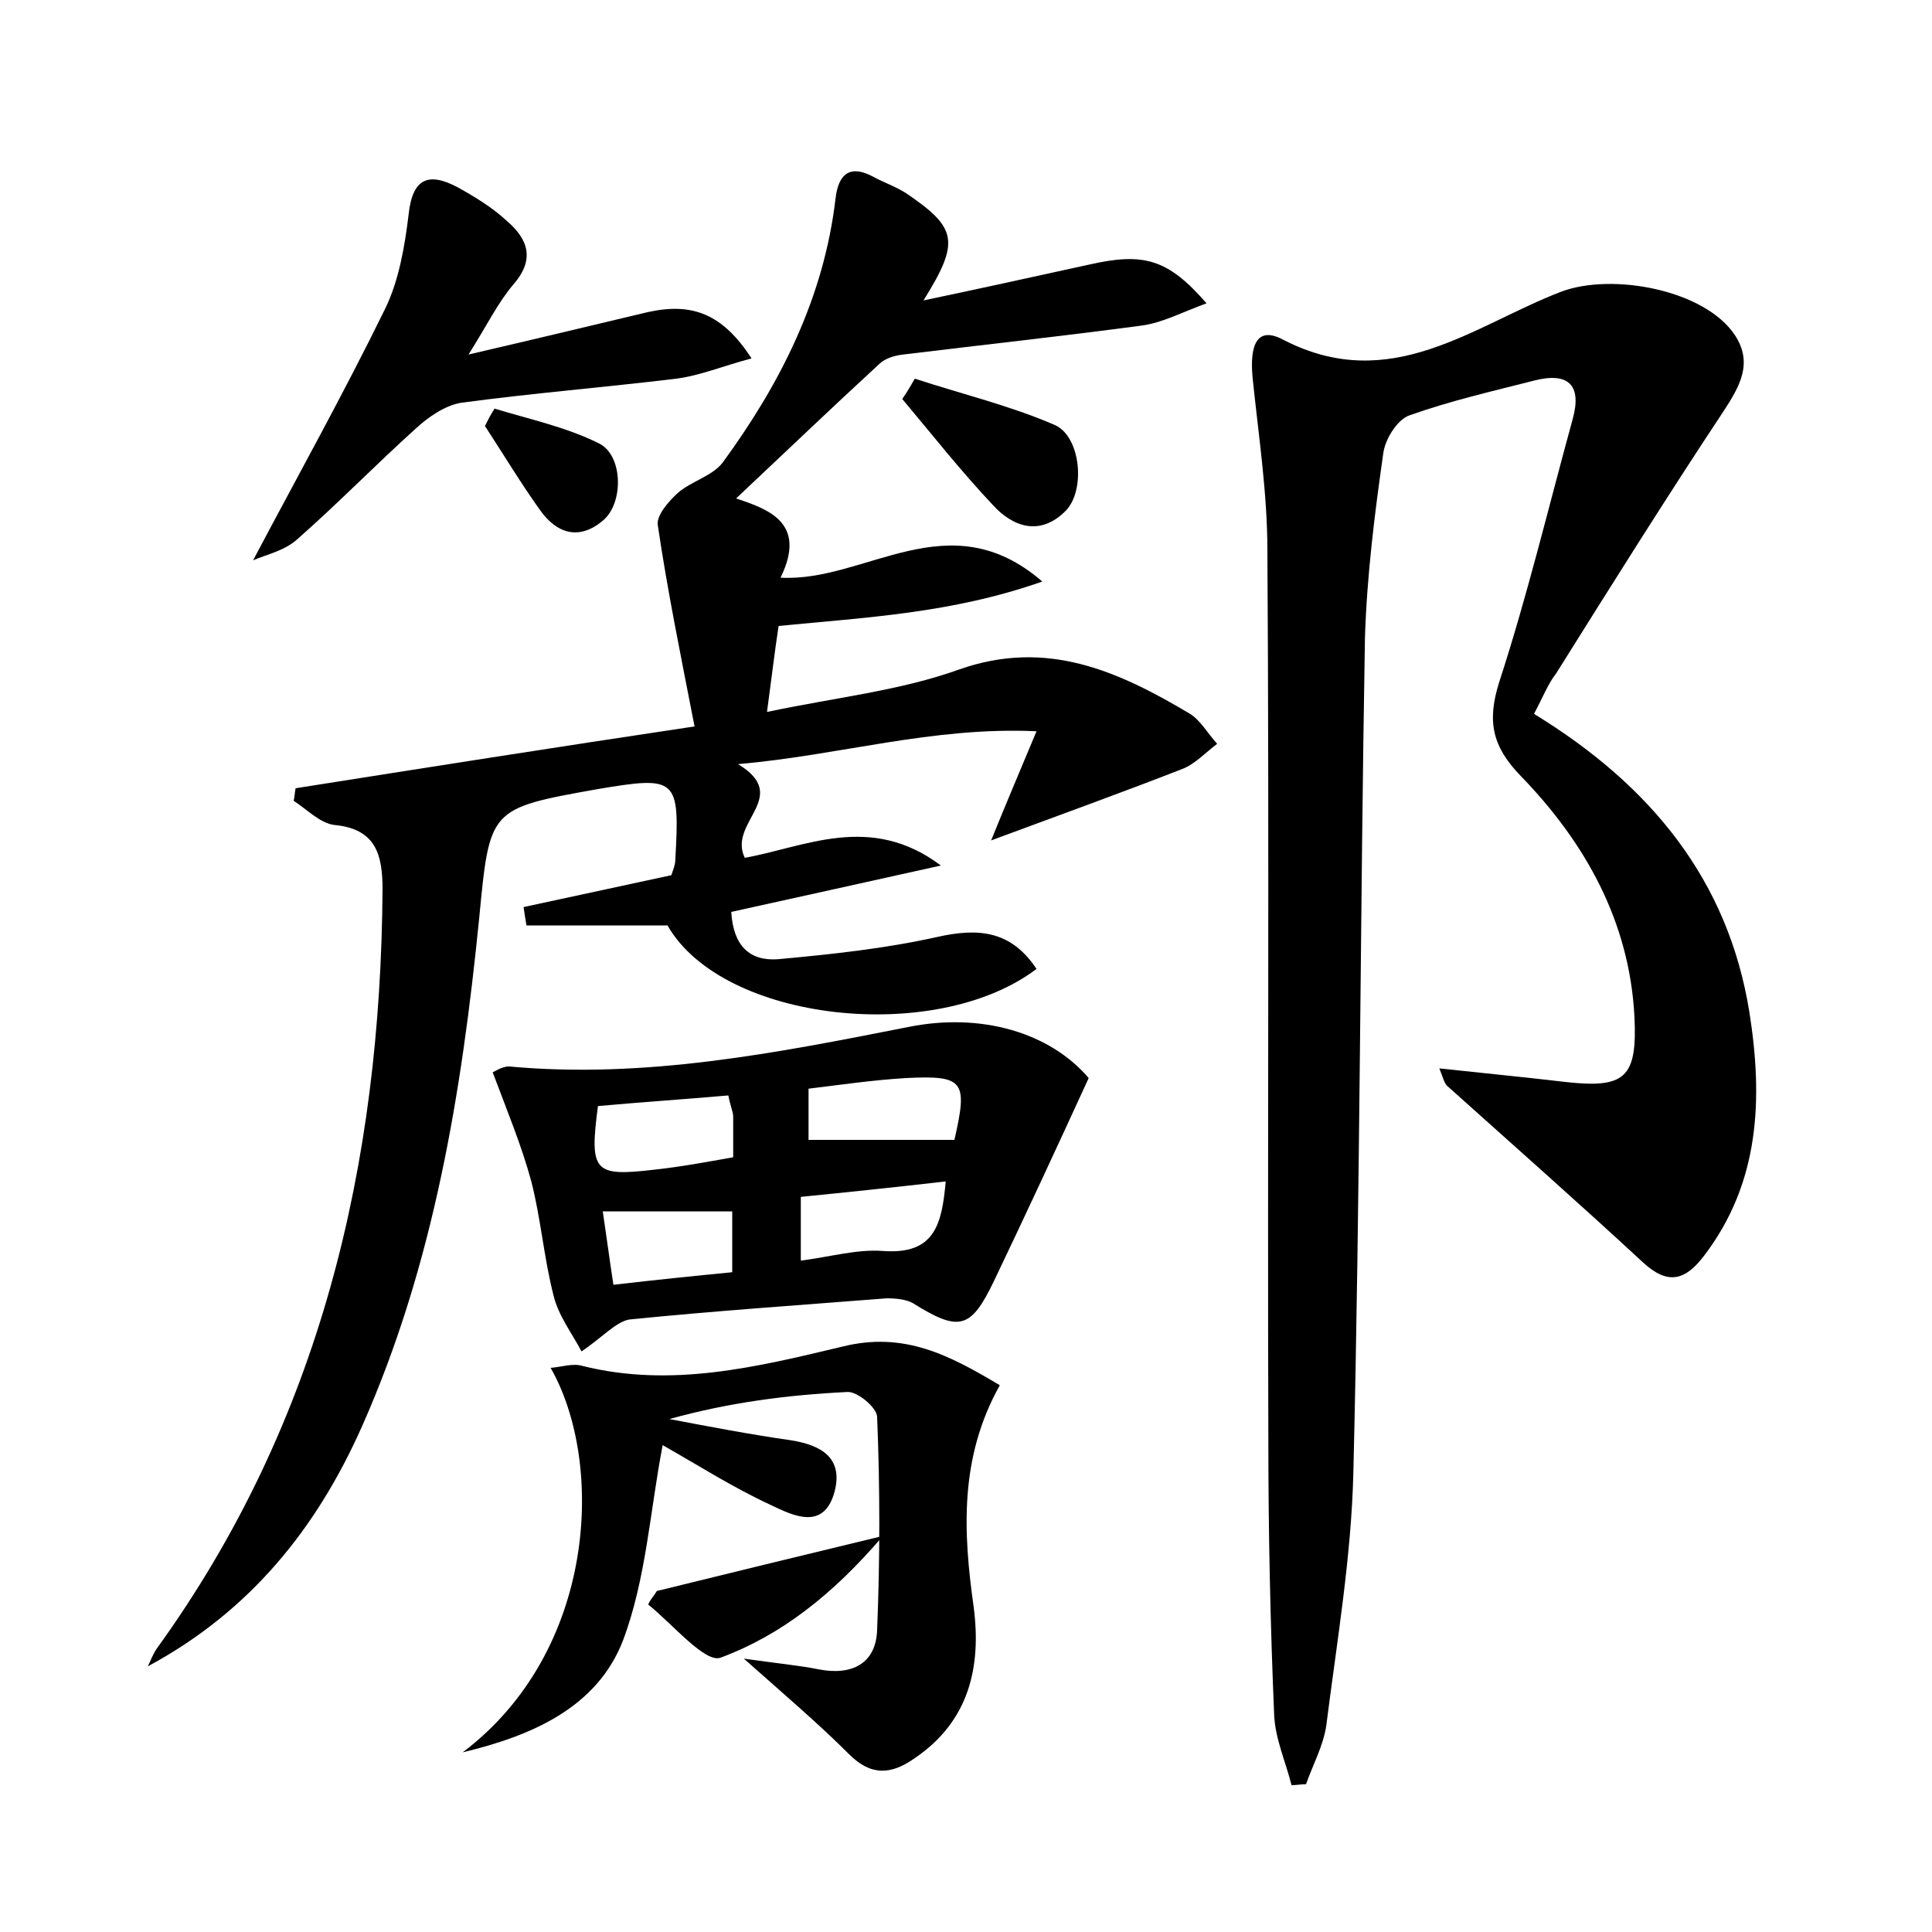 <?xml version="1.0" encoding="utf-8"?>
<!-- Generator: Adobe Illustrator 22.0.0, SVG Export Plug-In . SVG Version: 6.00 Build 0)  -->
<svg version="1.1" id="图层_1" xmlns="http://www.w3.org/2000/svg" xmlns:xlink="http://www.w3.org/1999/xlink" x="0px" y="0px"
	 viewBox="0 0 200 200" style="enable-background:new 0 0 200 200;" xml:space="preserve">
<style type="text/css">
	.st0{fill:#FFFFFF;}
</style>
<g>
	
	<path d="M158.8,73.9c12.1,7.4,20.1,17.2,22.3,30.9c1.4,8.9,1.1,17.6-4.7,25.2c-1.9,2.5-3.7,3.1-6.3,0.7
		c-6.7-6.2-13.5-12.2-20.3-18.3c-0.3-0.3-0.4-0.8-0.8-1.8c4.6,0.5,8.8,0.9,13,1.4c6.2,0.7,7.5-0.4,7.2-6.7
		c-0.5-9.9-5.1-18.1-11.8-25c-2.9-3-3.5-5.6-2.2-9.7c2.9-8.9,5.1-18.1,7.6-27.2c1-3.6-0.5-4.9-4-4c-4.3,1.1-8.7,2.1-12.9,3.6
		c-1.2,0.4-2.5,2.4-2.7,3.9c-0.9,6.3-1.7,12.7-1.9,19.1c-0.5,28.8-0.5,57.6-1.2,86.4c-0.2,8.7-1.7,17.5-2.8,26.2
		c-0.3,2.1-1.4,4.1-2.1,6.1c-0.5,0-1,0.1-1.5,0.1c-0.6-2.4-1.7-4.8-1.8-7.3c-0.4-9.4-0.6-18.9-0.6-28.3c-0.1-30.7,0.1-61.5-0.1-92.2
		c0-5.9-0.9-11.8-1.5-17.6c-0.3-2.7-0.1-6,3.2-4.2c11.1,5.7,19.6-1.5,28.7-5c5.3-2,14.9-0.2,18,4.5c1.9,2.9,0.5,5.3-1.2,7.9
		c-5.9,8.9-11.6,18-17.3,27.1C160.3,70.7,159.7,72.2,158.8,73.9z"/>
	<path d="M76.4,79.1c5.6,3.4-1.1,6,0.7,9.7c6.2-1.1,13-4.7,20.3,0.8c-7.6,1.7-14.5,3.2-21.7,4.8c0.2,3.5,1.9,5.1,4.8,4.9
		c5.5-0.5,11.1-1.1,16.5-2.3c4.4-1,7.7-0.6,10.3,3.3c-10.4,7.9-32.5,5.5-38.2-4.5c-4.7,0-9.6,0-14.6,0c-0.1-0.6-0.2-1.2-0.3-1.9
		c5.1-1.1,10.2-2.2,15.3-3.3c0.2-0.6,0.4-1.1,0.4-1.5c0.5-8.6,0.2-8.8-8.1-7.4c-11.2,2-11.1,2-12.2,13.4c-1.8,18-4.7,35.8-12.1,52.5
		c-4.7,10.6-11.6,19.2-22.2,24.9c0.3-0.6,0.5-1.2,0.9-1.8c17-23.5,23.2-50.2,23.4-78.6c0-3.5-0.6-6.3-5-6.7
		c-1.5-0.2-2.8-1.6-4.2-2.5c0.1-0.4,0.1-0.8,0.2-1.3c13.3-2.1,26.6-4.2,41.3-6.4c-1.4-7.2-2.8-14-3.8-20.8c-0.2-1,1.1-2.5,2.1-3.4
		c1.4-1.2,3.5-1.7,4.6-3.1c6-8.2,10.5-17.1,11.7-27.4c0.3-2.5,1.5-3.5,3.9-2.2c1.1,0.6,2.3,1,3.4,1.7c5.3,3.6,5.6,5,1.8,11.1
		c6.2-1.3,11.6-2.5,17.1-3.7c5.7-1.3,8.2-0.6,12.2,4c-2.5,0.9-4.5,2-6.7,2.3c-8.2,1.1-16.5,2-24.7,3c-0.9,0.1-1.9,0.4-2.5,1
		c-5,4.6-9.8,9.2-14.8,13.9c3.3,1.1,7.4,2.5,4.6,8.2c8.8,0.5,17.4-8,27.1,0.4c-9.4,3.3-18.2,3.7-27.3,4.6c-0.4,2.6-0.7,5.2-1.2,8.9
		c7.1-1.5,13.8-2.2,19.9-4.4c9.1-3.2,16.5,0.2,23.9,4.6c1.1,0.7,1.8,2,2.8,3.1c-1.2,0.9-2.3,2.1-3.6,2.6c-6.4,2.5-12.8,4.8-19.8,7.4
		c1.5-3.7,2.9-7,4.7-11.3C96.5,75.2,86.9,78.2,76.4,79.1z"/>
	<path d="M60.2,139.9c-1-1.9-2.4-3.7-2.9-5.8c-1-3.9-1.3-7.9-2.3-11.8c-1-3.7-2.5-7.3-4-11.3c0.1,0,0.9-0.6,1.7-0.6
		c14.1,1.3,27.7-1.4,41.4-4.1c7.5-1.5,14.6,0.6,18.6,5.3c-3.3,7.2-6.5,14.1-9.8,21c-2.4,5-3.6,5.3-8.4,2.3c-0.7-0.4-1.8-0.5-2.7-0.5
		c-8.9,0.7-17.8,1.3-26.7,2.2C63.7,136.9,62.4,138.4,60.2,139.9z M75.4,113.4c-4.6,0.4-9.1,0.7-13.5,1.1c-0.9,6.8-0.4,7.3,5.7,6.6
		c2.8-0.3,5.5-0.8,8.3-1.3c0-1.7,0-2.9,0-4.2C75.9,115.1,75.6,114.5,75.4,113.4z M98.8,118c1.4-6.1,1-6.7-5-6.4
		c-3.4,0.2-6.8,0.7-10.1,1.1c0,2.2,0,3.9,0,5.3C88.8,118,93.6,118,98.8,118z M82.9,130.5c3.1-0.4,5.8-1.2,8.5-1
		c5.4,0.4,6.1-2.8,6.5-7.2c-5.2,0.6-10,1.1-15,1.6C82.9,126.2,82.9,128.1,82.9,130.5z M62.4,125.4c0.4,2.7,0.7,5,1.1,7.6
		c4.3-0.5,8.2-0.9,12.3-1.3c0-2.3,0-4.3,0-6.3C71.3,125.4,67.1,125.4,62.4,125.4z"/>
	<path d="M47.9,181.4c13.9-10.5,14.7-30,9.1-39.8c1.2-0.1,2.3-0.5,3.3-0.2c9.2,2.3,18.1,0.1,26.9-2c6.4-1.6,11.1,0.9,16.3,4
		c-4.2,7.5-3.8,15.2-2.7,23c0.8,6.2-0.5,11.8-6.1,15.6c-2.4,1.7-4.5,1.9-6.8-0.4c-3.1-3.1-6.5-6-10.9-9.9c3.5,0.5,5.7,0.7,7.7,1.1
		c3.5,0.7,6-0.6,6.1-4.1c0.3-7.3,0.3-14.7,0-22c0-1-2.1-2.7-3.1-2.6c-6.2,0.3-12.3,1.1-18.4,2.8c4.2,0.8,8.4,1.6,12.6,2.2
		c3.1,0.5,5.4,1.8,4.5,5.3c-1.1,4.1-4.3,2.5-6.6,1.4c-3.9-1.8-7.5-4.1-11.2-6.2c-1.3,6.7-1.7,13.8-4.1,20.2
		C61.8,176.8,55,179.7,47.9,181.4z"/>
	<path d="M77.8,37.1c-3,0.8-5.4,1.8-7.8,2.1c-7.4,0.9-14.9,1.5-22.3,2.5C46,42,44.3,43.2,43,44.4c-4.1,3.7-8,7.7-12.2,11.4
		c-1.3,1.2-3.2,1.6-4.6,2.2c4.6-8.7,9.4-17.3,13.7-26.1c1.4-2.9,2-6.4,2.4-9.7c0.4-3.8,2.1-4.4,5.1-2.8c1.8,1,3.6,2.1,5.1,3.5
		c2.2,1.9,2.9,4,0.6,6.6c-1.6,1.9-2.7,4.2-4.6,7.2c6.9-1.6,12.7-3,18.6-4.4C71.7,31.3,74.8,32.5,77.8,37.1z"/>
	<path d="M94.7,39.2c4.9,1.6,9.9,2.8,14.5,4.8c2.7,1.2,3.2,6.8,1.1,8.9c-2.6,2.6-5.4,1.7-7.5-0.6c-3.3-3.5-6.3-7.3-9.4-11
		C93.9,40.6,94.3,39.9,94.7,39.2z"/>
	<path d="M68,164.7c7.3-1.8,14.7-3.6,23.4-5.7c-5.2,6.1-10.6,10.3-16.8,12.6c-1.6,0.6-5-3.5-7.5-5.5C67.3,165.6,67.7,165.2,68,164.7
		z"/>
	<path d="M51.2,42.3c3.6,1.1,7.4,1.9,10.8,3.6c2.5,1.2,2.6,6.2,0.4,8c-2.5,2.1-4.8,1.3-6.5-1.1c-2-2.8-3.8-5.8-5.7-8.7
		C50.5,43.5,50.8,42.9,51.2,42.3z"/>
	
	
	
	
</g>
</svg>
